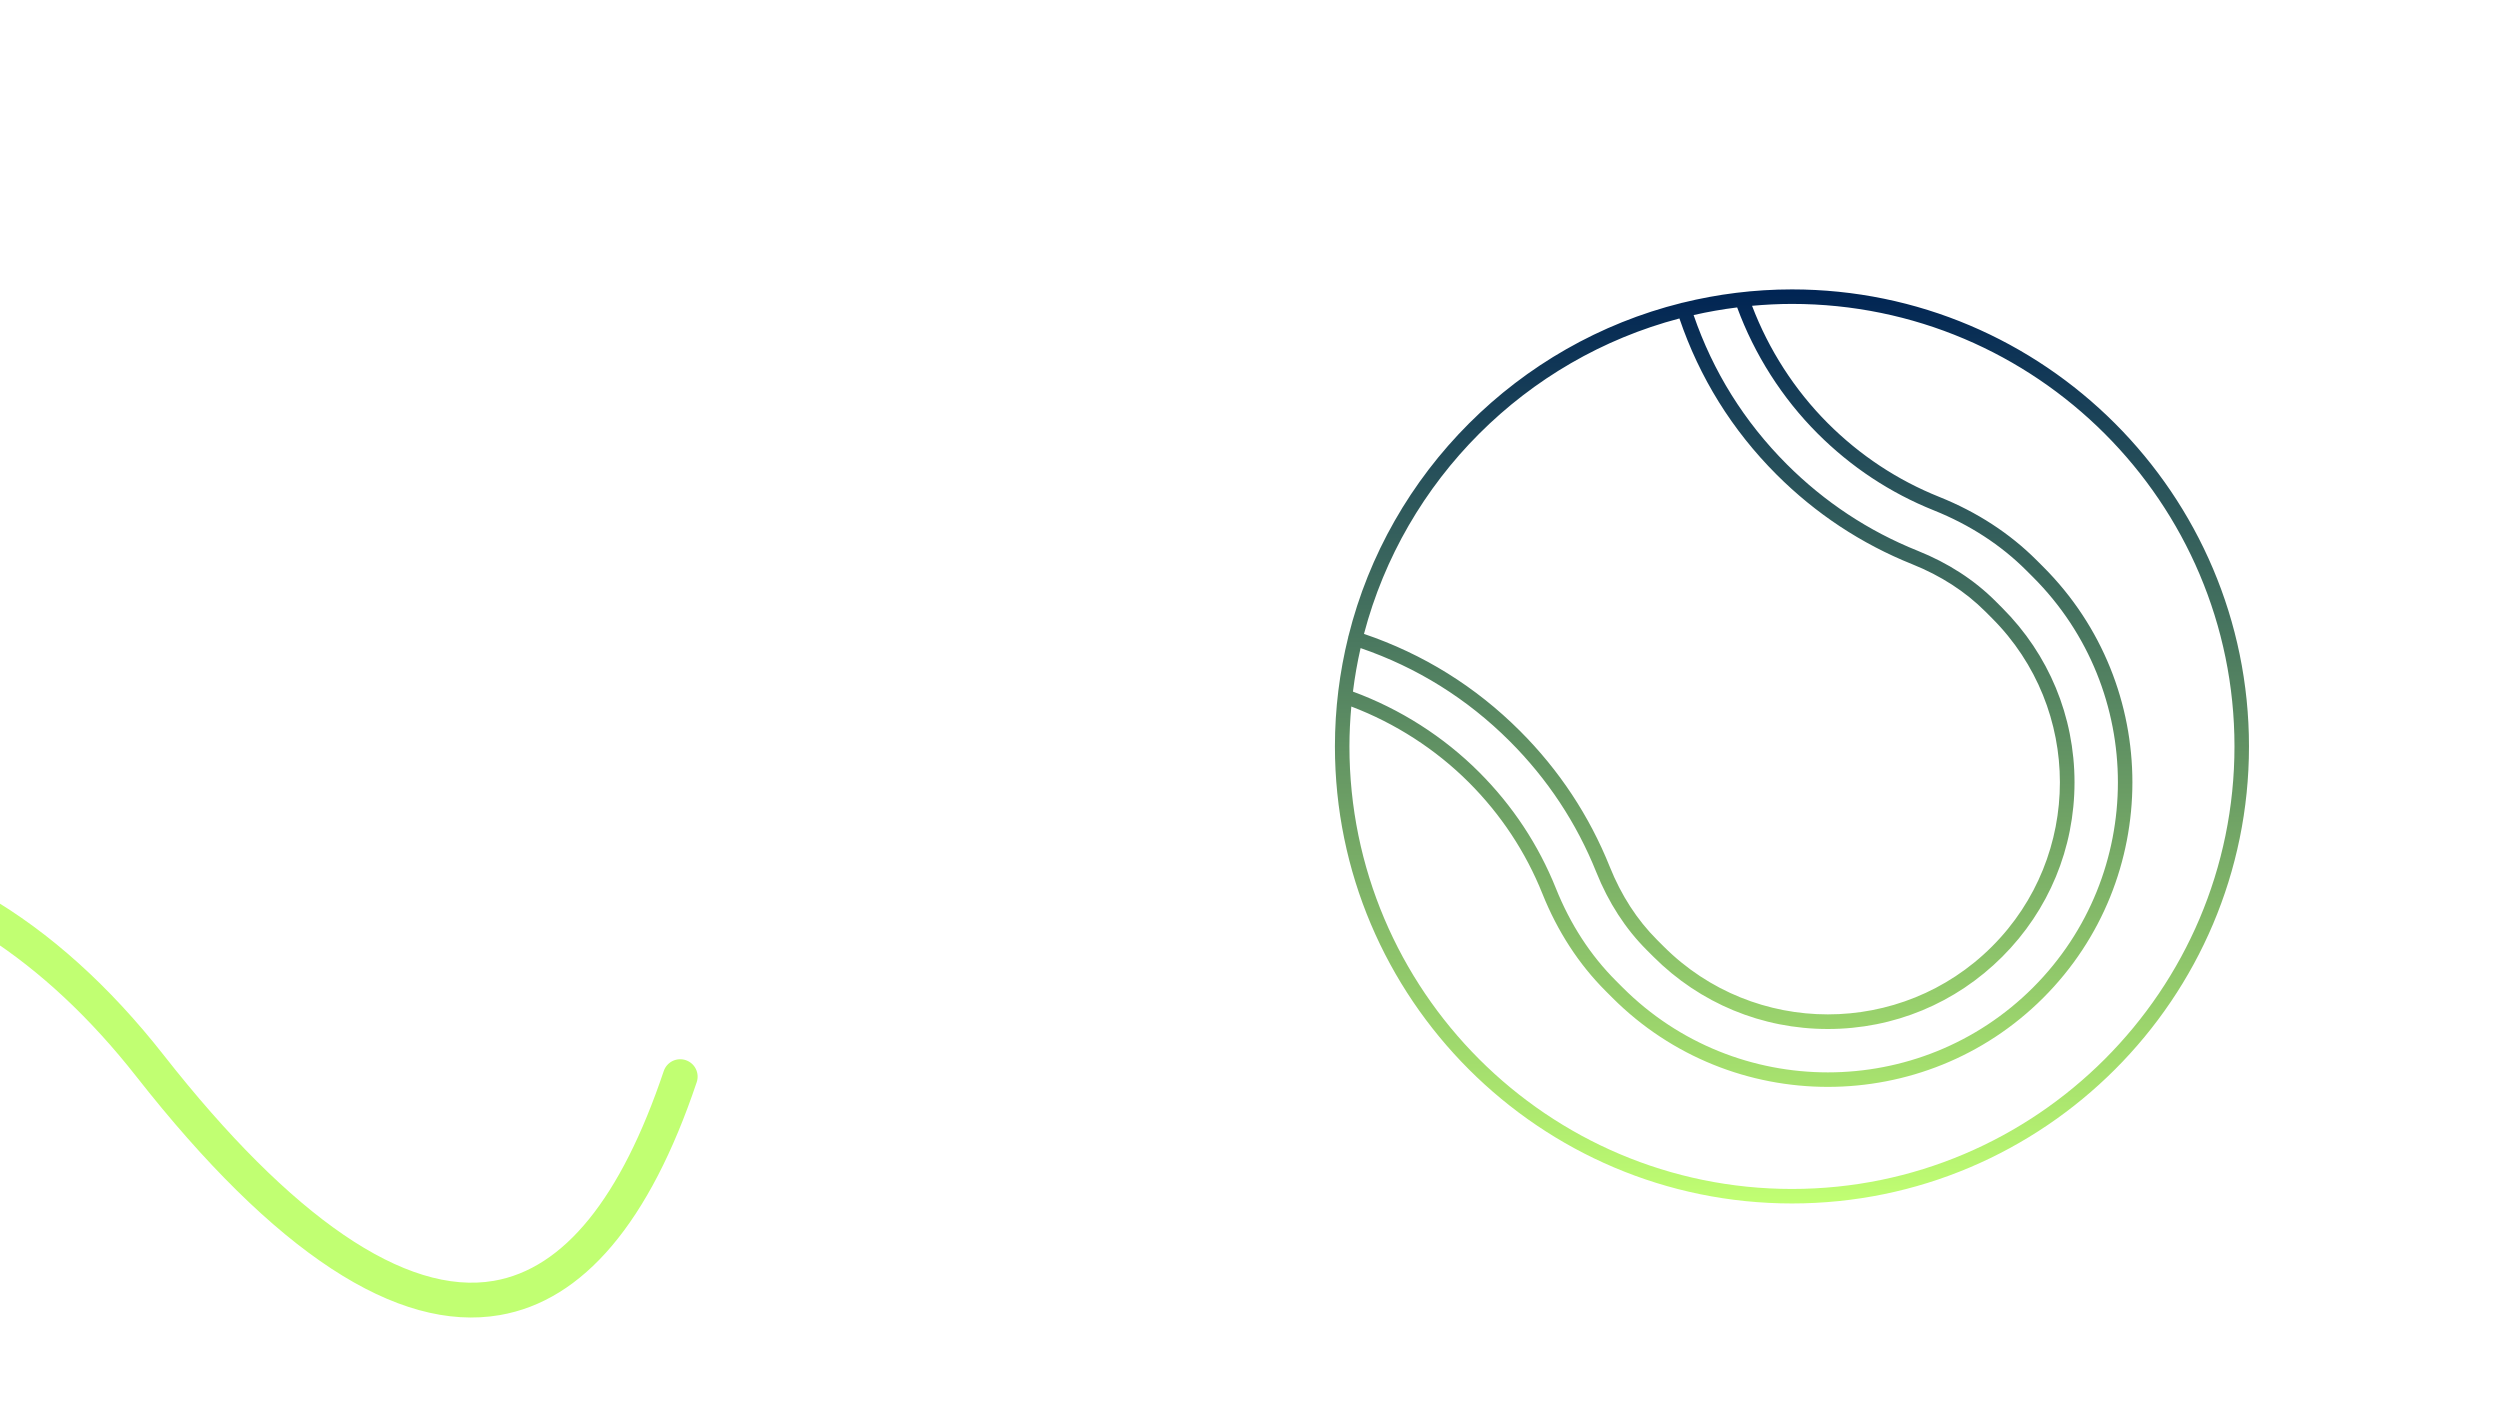 <svg xmlns="http://www.w3.org/2000/svg" xmlns:xlink="http://www.w3.org/1999/xlink" width="1920" zoomAndPan="magnify" viewBox="0 0 1440 810" height="1080" preserveAspectRatio="xMidYMid meet" version="1.0"><defs><clipPath id="dfbbc849bc"><path d="M 0 481 L 401.98 481 L 401.98 759 L 0 759 Z M 0 481 " clip-rule="nonzero"/></clipPath><clipPath id="f2fb2fed0d"><path d="M 768.914 166.695 L 1295.414 166.695 L 1295.414 693.195 L 768.914 693.195 Z M 768.914 166.695 " clip-rule="nonzero"/></clipPath><clipPath id="927e67c3c6"><path d="M 1032.164 166.695 C 1010.434 166.695 989.328 169.395 969.113 174.379 C 968.984 174.41 968.852 174.379 968.723 174.422 C 968.668 174.438 968.629 174.484 968.574 174.504 C 874.422 197.953 800.172 272.203 776.727 366.355 C 776.703 366.41 776.664 366.449 776.641 366.504 C 776.602 366.637 776.625 366.77 776.598 366.902 C 771.609 387.117 768.914 408.219 768.914 429.945 C 768.914 575.102 887.012 693.195 1032.164 693.195 C 1177.32 693.195 1295.414 575.102 1295.414 429.945 C 1295.414 284.789 1177.32 166.695 1032.164 166.695 Z M 783.695 373.297 C 816.184 384.449 845.113 402.441 869.656 426.992 C 891.355 448.691 908.117 474.055 919.469 502.375 C 926.484 519.867 936.25 534.953 948.504 547.207 L 952.387 551.086 C 979.223 577.922 1014.898 592.703 1052.848 592.703 C 1090.797 592.703 1126.473 577.922 1153.305 551.086 C 1180.141 524.254 1194.922 488.574 1194.922 450.629 C 1194.922 412.68 1180.141 377.004 1153.305 350.168 L 1149.426 346.281 C 1137.168 334.027 1122.086 324.262 1104.594 317.254 C 1076.273 305.898 1050.91 289.137 1029.211 267.438 C 1004.676 242.902 986.676 213.969 975.52 181.477 C 983.738 179.605 992.105 178.133 1000.605 177.074 C 1010.574 204.207 1026.508 229.273 1046.941 249.707 C 1066.25 269.012 1088.789 283.91 1113.922 293.977 C 1134.586 302.266 1152.496 313.902 1167.156 328.559 L 1171.039 332.438 C 1236.207 397.613 1236.207 503.648 1171.039 568.816 C 1105.879 633.98 999.844 633.988 934.664 568.816 L 930.781 564.93 C 916.121 550.273 904.488 532.367 896.207 511.707 C 886.133 486.562 871.234 464.027 851.93 444.719 C 831.488 424.277 806.426 408.344 779.301 398.375 C 780.352 389.883 781.824 381.516 783.695 373.297 Z M 967.348 183.43 C 978.898 217.445 997.66 247.707 1023.305 273.352 C 1045.809 295.855 1072.113 313.234 1101.484 325.008 C 1117.926 331.598 1132.062 340.75 1143.52 352.195 L 1147.402 356.082 C 1199.539 408.219 1199.539 493.047 1147.402 545.184 C 1095.266 597.324 1010.438 597.316 958.301 545.184 L 954.414 541.301 C 942.969 529.848 933.82 515.707 927.23 499.266 C 915.453 469.895 898.07 443.59 875.57 421.082 C 849.926 395.434 819.664 376.672 785.652 365.129 C 808.949 276.578 878.801 206.73 967.348 183.43 Z M 1032.164 684.84 C 891.613 684.84 777.273 570.496 777.273 429.945 C 777.273 422.191 777.68 414.535 778.359 406.957 C 803.602 416.551 826.918 431.527 846.02 450.625 C 864.52 469.133 878.797 490.727 888.445 514.816 C 897.152 536.527 909.406 555.379 924.867 570.84 L 928.75 574.727 C 962.965 608.938 1007.906 626.043 1052.844 626.043 C 1097.789 626.043 1142.734 608.934 1176.945 574.727 C 1245.367 506.297 1245.367 394.957 1176.945 326.531 L 1173.059 322.648 C 1157.602 307.188 1138.75 294.934 1117.027 286.215 C 1092.941 276.566 1071.348 262.297 1052.844 243.801 C 1033.754 224.707 1018.777 201.387 1009.18 176.141 C 1016.758 175.457 1024.414 175.055 1032.164 175.055 C 1172.715 175.055 1287.059 289.395 1287.059 429.945 C 1287.059 570.496 1172.715 684.84 1032.164 684.84 Z M 1032.164 684.84 " clip-rule="nonzero"/></clipPath><linearGradient x1="63" gradientTransform="matrix(4.179, 0, 0, 4.179, 768.916, 166.696)" y1="0" x2="63" gradientUnits="userSpaceOnUse" y2="126" id="d60536c24b"><stop stop-opacity="1" stop-color="rgb(0%, 14.099%, 32.899%)" offset="0"/><stop stop-opacity="1" stop-color="rgb(0.294%, 14.435%, 32.945%)" offset="0.004"/><stop stop-opacity="1" stop-color="rgb(0.591%, 14.771%, 32.991%)" offset="0.008"/><stop stop-opacity="1" stop-color="rgb(0.887%, 15.106%, 33.037%)" offset="0.012"/><stop stop-opacity="1" stop-color="rgb(1.183%, 15.442%, 33.084%)" offset="0.016"/><stop stop-opacity="1" stop-color="rgb(1.477%, 15.778%, 33.13%)" offset="0.02"/><stop stop-opacity="1" stop-color="rgb(1.773%, 16.113%, 33.176%)" offset="0.023"/><stop stop-opacity="1" stop-color="rgb(2.069%, 16.447%, 33.221%)" offset="0.027"/><stop stop-opacity="1" stop-color="rgb(2.365%, 16.783%, 33.269%)" offset="0.031"/><stop stop-opacity="1" stop-color="rgb(2.66%, 17.119%, 33.315%)" offset="0.035"/><stop stop-opacity="1" stop-color="rgb(2.956%, 17.455%, 33.36%)" offset="0.039"/><stop stop-opacity="1" stop-color="rgb(3.252%, 17.79%, 33.406%)" offset="0.043"/><stop stop-opacity="1" stop-color="rgb(3.548%, 18.126%, 33.452%)" offset="0.047"/><stop stop-opacity="1" stop-color="rgb(3.844%, 18.462%, 33.498%)" offset="0.051"/><stop stop-opacity="1" stop-color="rgb(4.14%, 18.797%, 33.545%)" offset="0.055"/><stop stop-opacity="1" stop-color="rgb(4.434%, 19.133%, 33.591%)" offset="0.059"/><stop stop-opacity="1" stop-color="rgb(4.73%, 19.469%, 33.636%)" offset="0.062"/><stop stop-opacity="1" stop-color="rgb(5.026%, 19.803%, 33.682%)" offset="0.066"/><stop stop-opacity="1" stop-color="rgb(5.322%, 20.139%, 33.73%)" offset="0.07"/><stop stop-opacity="1" stop-color="rgb(5.617%, 20.474%, 33.775%)" offset="0.074"/><stop stop-opacity="1" stop-color="rgb(5.913%, 20.81%, 33.821%)" offset="0.078"/><stop stop-opacity="1" stop-color="rgb(6.209%, 21.146%, 33.867%)" offset="0.082"/><stop stop-opacity="1" stop-color="rgb(6.505%, 21.481%, 33.913%)" offset="0.086"/><stop stop-opacity="1" stop-color="rgb(6.801%, 21.817%, 33.958%)" offset="0.09"/><stop stop-opacity="1" stop-color="rgb(7.097%, 22.153%, 34.006%)" offset="0.094"/><stop stop-opacity="1" stop-color="rgb(7.391%, 22.488%, 34.052%)" offset="0.098"/><stop stop-opacity="1" stop-color="rgb(7.687%, 22.824%, 34.097%)" offset="0.102"/><stop stop-opacity="1" stop-color="rgb(7.983%, 23.158%, 34.143%)" offset="0.105"/><stop stop-opacity="1" stop-color="rgb(8.279%, 23.494%, 34.19%)" offset="0.109"/><stop stop-opacity="1" stop-color="rgb(8.574%, 23.83%, 34.236%)" offset="0.113"/><stop stop-opacity="1" stop-color="rgb(8.87%, 24.165%, 34.282%)" offset="0.117"/><stop stop-opacity="1" stop-color="rgb(9.166%, 24.501%, 34.328%)" offset="0.121"/><stop stop-opacity="1" stop-color="rgb(9.462%, 24.837%, 34.373%)" offset="0.125"/><stop stop-opacity="1" stop-color="rgb(9.756%, 25.172%, 34.419%)" offset="0.129"/><stop stop-opacity="1" stop-color="rgb(10.052%, 25.508%, 34.467%)" offset="0.133"/><stop stop-opacity="1" stop-color="rgb(10.349%, 25.844%, 34.512%)" offset="0.137"/><stop stop-opacity="1" stop-color="rgb(10.645%, 26.18%, 34.558%)" offset="0.141"/><stop stop-opacity="1" stop-color="rgb(10.941%, 26.514%, 34.604%)" offset="0.145"/><stop stop-opacity="1" stop-color="rgb(11.237%, 26.849%, 34.651%)" offset="0.148"/><stop stop-opacity="1" stop-color="rgb(11.531%, 27.185%, 34.697%)" offset="0.152"/><stop stop-opacity="1" stop-color="rgb(11.827%, 27.521%, 34.743%)" offset="0.156"/><stop stop-opacity="1" stop-color="rgb(12.123%, 27.856%, 34.789%)" offset="0.16"/><stop stop-opacity="1" stop-color="rgb(12.419%, 28.192%, 34.836%)" offset="0.164"/><stop stop-opacity="1" stop-color="rgb(12.714%, 28.528%, 34.882%)" offset="0.168"/><stop stop-opacity="1" stop-color="rgb(13.01%, 28.864%, 34.927%)" offset="0.172"/><stop stop-opacity="1" stop-color="rgb(13.306%, 29.199%, 34.973%)" offset="0.176"/><stop stop-opacity="1" stop-color="rgb(13.602%, 29.535%, 35.019%)" offset="0.18"/><stop stop-opacity="1" stop-color="rgb(13.898%, 29.869%, 35.065%)" offset="0.184"/><stop stop-opacity="1" stop-color="rgb(14.194%, 30.205%, 35.112%)" offset="0.188"/><stop stop-opacity="1" stop-color="rgb(14.488%, 30.54%, 35.158%)" offset="0.191"/><stop stop-opacity="1" stop-color="rgb(14.784%, 30.876%, 35.204%)" offset="0.195"/><stop stop-opacity="1" stop-color="rgb(15.08%, 31.212%, 35.249%)" offset="0.199"/><stop stop-opacity="1" stop-color="rgb(15.376%, 31.548%, 35.297%)" offset="0.203"/><stop stop-opacity="1" stop-color="rgb(15.671%, 31.883%, 35.342%)" offset="0.207"/><stop stop-opacity="1" stop-color="rgb(15.967%, 32.219%, 35.388%)" offset="0.211"/><stop stop-opacity="1" stop-color="rgb(16.263%, 32.555%, 35.434%)" offset="0.215"/><stop stop-opacity="1" stop-color="rgb(16.559%, 32.89%, 35.48%)" offset="0.219"/><stop stop-opacity="1" stop-color="rgb(16.853%, 33.226%, 35.526%)" offset="0.223"/><stop stop-opacity="1" stop-color="rgb(17.149%, 33.562%, 35.573%)" offset="0.227"/><stop stop-opacity="1" stop-color="rgb(17.445%, 33.896%, 35.619%)" offset="0.23"/><stop stop-opacity="1" stop-color="rgb(17.741%, 34.232%, 35.664%)" offset="0.234"/><stop stop-opacity="1" stop-color="rgb(18.037%, 34.567%, 35.71%)" offset="0.238"/><stop stop-opacity="1" stop-color="rgb(18.333%, 34.903%, 35.757%)" offset="0.242"/><stop stop-opacity="1" stop-color="rgb(18.628%, 35.239%, 35.803%)" offset="0.246"/><stop stop-opacity="1" stop-color="rgb(18.924%, 35.574%, 35.849%)" offset="0.25"/><stop stop-opacity="1" stop-color="rgb(19.22%, 35.91%, 35.895%)" offset="0.254"/><stop stop-opacity="1" stop-color="rgb(19.516%, 36.246%, 35.942%)" offset="0.258"/><stop stop-opacity="1" stop-color="rgb(19.81%, 36.581%, 35.988%)" offset="0.262"/><stop stop-opacity="1" stop-color="rgb(20.107%, 36.917%, 36.034%)" offset="0.266"/><stop stop-opacity="1" stop-color="rgb(20.403%, 37.251%, 36.079%)" offset="0.27"/><stop stop-opacity="1" stop-color="rgb(20.699%, 37.587%, 36.125%)" offset="0.273"/><stop stop-opacity="1" stop-color="rgb(20.995%, 37.923%, 36.171%)" offset="0.277"/><stop stop-opacity="1" stop-color="rgb(21.291%, 38.258%, 36.218%)" offset="0.281"/><stop stop-opacity="1" stop-color="rgb(21.585%, 38.594%, 36.264%)" offset="0.285"/><stop stop-opacity="1" stop-color="rgb(21.881%, 38.93%, 36.31%)" offset="0.289"/><stop stop-opacity="1" stop-color="rgb(22.177%, 39.265%, 36.356%)" offset="0.293"/><stop stop-opacity="1" stop-color="rgb(22.473%, 39.601%, 36.403%)" offset="0.297"/><stop stop-opacity="1" stop-color="rgb(22.768%, 39.937%, 36.449%)" offset="0.301"/><stop stop-opacity="1" stop-color="rgb(23.064%, 40.273%, 36.494%)" offset="0.305"/><stop stop-opacity="1" stop-color="rgb(23.36%, 40.607%, 36.54%)" offset="0.309"/><stop stop-opacity="1" stop-color="rgb(23.656%, 40.942%, 36.586%)" offset="0.312"/><stop stop-opacity="1" stop-color="rgb(23.95%, 41.278%, 36.632%)" offset="0.316"/><stop stop-opacity="1" stop-color="rgb(24.246%, 41.614%, 36.679%)" offset="0.32"/><stop stop-opacity="1" stop-color="rgb(24.542%, 41.949%, 36.725%)" offset="0.324"/><stop stop-opacity="1" stop-color="rgb(24.838%, 42.285%, 36.771%)" offset="0.328"/><stop stop-opacity="1" stop-color="rgb(25.134%, 42.621%, 36.816%)" offset="0.332"/><stop stop-opacity="1" stop-color="rgb(25.43%, 42.957%, 36.864%)" offset="0.336"/><stop stop-opacity="1" stop-color="rgb(25.725%, 43.292%, 36.909%)" offset="0.34"/><stop stop-opacity="1" stop-color="rgb(26.021%, 43.628%, 36.955%)" offset="0.344"/><stop stop-opacity="1" stop-color="rgb(26.317%, 43.962%, 37.001%)" offset="0.348"/><stop stop-opacity="1" stop-color="rgb(26.613%, 44.298%, 37.048%)" offset="0.352"/><stop stop-opacity="1" stop-color="rgb(26.907%, 44.633%, 37.094%)" offset="0.355"/><stop stop-opacity="1" stop-color="rgb(27.203%, 44.969%, 37.14%)" offset="0.359"/><stop stop-opacity="1" stop-color="rgb(27.499%, 45.305%, 37.186%)" offset="0.363"/><stop stop-opacity="1" stop-color="rgb(27.795%, 45.641%, 37.231%)" offset="0.367"/><stop stop-opacity="1" stop-color="rgb(28.091%, 45.976%, 37.277%)" offset="0.371"/><stop stop-opacity="1" stop-color="rgb(28.387%, 46.312%, 37.325%)" offset="0.375"/><stop stop-opacity="1" stop-color="rgb(28.682%, 46.648%, 37.37%)" offset="0.379"/><stop stop-opacity="1" stop-color="rgb(28.978%, 46.983%, 37.416%)" offset="0.383"/><stop stop-opacity="1" stop-color="rgb(29.274%, 47.318%, 37.462%)" offset="0.387"/><stop stop-opacity="1" stop-color="rgb(29.57%, 47.653%, 37.509%)" offset="0.391"/><stop stop-opacity="1" stop-color="rgb(29.865%, 47.989%, 37.555%)" offset="0.395"/><stop stop-opacity="1" stop-color="rgb(30.161%, 48.325%, 37.601%)" offset="0.398"/><stop stop-opacity="1" stop-color="rgb(30.457%, 48.66%, 37.646%)" offset="0.402"/><stop stop-opacity="1" stop-color="rgb(30.753%, 48.996%, 37.692%)" offset="0.406"/><stop stop-opacity="1" stop-color="rgb(31.047%, 49.332%, 37.738%)" offset="0.41"/><stop stop-opacity="1" stop-color="rgb(31.343%, 49.667%, 37.785%)" offset="0.414"/><stop stop-opacity="1" stop-color="rgb(31.639%, 50.003%, 37.831%)" offset="0.418"/><stop stop-opacity="1" stop-color="rgb(31.935%, 50.339%, 37.877%)" offset="0.422"/><stop stop-opacity="1" stop-color="rgb(32.231%, 50.674%, 37.923%)" offset="0.426"/><stop stop-opacity="1" stop-color="rgb(32.527%, 51.01%, 37.97%)" offset="0.43"/><stop stop-opacity="1" stop-color="rgb(32.822%, 51.344%, 38.016%)" offset="0.434"/><stop stop-opacity="1" stop-color="rgb(33.118%, 51.68%, 38.062%)" offset="0.438"/><stop stop-opacity="1" stop-color="rgb(33.414%, 52.016%, 38.107%)" offset="0.441"/><stop stop-opacity="1" stop-color="rgb(33.71%, 52.351%, 38.155%)" offset="0.445"/><stop stop-opacity="1" stop-color="rgb(34.004%, 52.687%, 38.2%)" offset="0.449"/><stop stop-opacity="1" stop-color="rgb(34.3%, 53.023%, 38.246%)" offset="0.453"/><stop stop-opacity="1" stop-color="rgb(34.596%, 53.358%, 38.292%)" offset="0.457"/><stop stop-opacity="1" stop-color="rgb(34.892%, 53.694%, 38.338%)" offset="0.461"/><stop stop-opacity="1" stop-color="rgb(35.188%, 54.03%, 38.383%)" offset="0.465"/><stop stop-opacity="1" stop-color="rgb(35.484%, 54.366%, 38.431%)" offset="0.469"/><stop stop-opacity="1" stop-color="rgb(35.779%, 54.7%, 38.477%)" offset="0.473"/><stop stop-opacity="1" stop-color="rgb(36.075%, 55.035%, 38.522%)" offset="0.477"/><stop stop-opacity="1" stop-color="rgb(36.371%, 55.371%, 38.568%)" offset="0.48"/><stop stop-opacity="1" stop-color="rgb(36.667%, 55.707%, 38.615%)" offset="0.484"/><stop stop-opacity="1" stop-color="rgb(36.961%, 56.042%, 38.661%)" offset="0.488"/><stop stop-opacity="1" stop-color="rgb(37.257%, 56.378%, 38.707%)" offset="0.492"/><stop stop-opacity="1" stop-color="rgb(37.553%, 56.714%, 38.753%)" offset="0.496"/><stop stop-opacity="1" stop-color="rgb(37.849%, 57.05%, 38.799%)" offset="0.5"/><stop stop-opacity="1" stop-color="rgb(38.144%, 57.385%, 38.844%)" offset="0.504"/><stop stop-opacity="1" stop-color="rgb(38.44%, 57.721%, 38.892%)" offset="0.508"/><stop stop-opacity="1" stop-color="rgb(38.736%, 58.055%, 38.937%)" offset="0.512"/><stop stop-opacity="1" stop-color="rgb(39.032%, 58.391%, 38.983%)" offset="0.516"/><stop stop-opacity="1" stop-color="rgb(39.328%, 58.727%, 39.029%)" offset="0.52"/><stop stop-opacity="1" stop-color="rgb(39.624%, 59.062%, 39.076%)" offset="0.523"/><stop stop-opacity="1" stop-color="rgb(39.919%, 59.398%, 39.122%)" offset="0.527"/><stop stop-opacity="1" stop-color="rgb(40.215%, 59.734%, 39.168%)" offset="0.531"/><stop stop-opacity="1" stop-color="rgb(40.511%, 60.069%, 39.214%)" offset="0.535"/><stop stop-opacity="1" stop-color="rgb(40.807%, 60.405%, 39.261%)" offset="0.539"/><stop stop-opacity="1" stop-color="rgb(41.101%, 60.741%, 39.307%)" offset="0.543"/><stop stop-opacity="1" stop-color="rgb(41.397%, 61.076%, 39.352%)" offset="0.547"/><stop stop-opacity="1" stop-color="rgb(41.693%, 61.411%, 39.398%)" offset="0.551"/><stop stop-opacity="1" stop-color="rgb(41.989%, 61.746%, 39.444%)" offset="0.555"/><stop stop-opacity="1" stop-color="rgb(42.285%, 62.082%, 39.49%)" offset="0.559"/><stop stop-opacity="1" stop-color="rgb(42.581%, 62.418%, 39.537%)" offset="0.562"/><stop stop-opacity="1" stop-color="rgb(42.876%, 62.753%, 39.583%)" offset="0.566"/><stop stop-opacity="1" stop-color="rgb(43.172%, 63.089%, 39.629%)" offset="0.57"/><stop stop-opacity="1" stop-color="rgb(43.468%, 63.425%, 39.674%)" offset="0.574"/><stop stop-opacity="1" stop-color="rgb(43.764%, 63.76%, 39.722%)" offset="0.578"/><stop stop-opacity="1" stop-color="rgb(44.058%, 64.096%, 39.767%)" offset="0.582"/><stop stop-opacity="1" stop-color="rgb(44.354%, 64.432%, 39.813%)" offset="0.586"/><stop stop-opacity="1" stop-color="rgb(44.65%, 64.766%, 39.859%)" offset="0.59"/><stop stop-opacity="1" stop-color="rgb(44.946%, 65.102%, 39.905%)" offset="0.594"/><stop stop-opacity="1" stop-color="rgb(45.241%, 65.437%, 39.951%)" offset="0.598"/><stop stop-opacity="1" stop-color="rgb(45.537%, 65.773%, 39.998%)" offset="0.602"/><stop stop-opacity="1" stop-color="rgb(45.833%, 66.109%, 40.044%)" offset="0.605"/><stop stop-opacity="1" stop-color="rgb(46.129%, 66.444%, 40.089%)" offset="0.609"/><stop stop-opacity="1" stop-color="rgb(46.425%, 66.78%, 40.135%)" offset="0.613"/><stop stop-opacity="1" stop-color="rgb(46.721%, 67.116%, 40.182%)" offset="0.617"/><stop stop-opacity="1" stop-color="rgb(47.015%, 67.451%, 40.228%)" offset="0.621"/><stop stop-opacity="1" stop-color="rgb(47.311%, 67.787%, 40.274%)" offset="0.625"/><stop stop-opacity="1" stop-color="rgb(47.607%, 68.123%, 40.32%)" offset="0.629"/><stop stop-opacity="1" stop-color="rgb(47.903%, 68.459%, 40.367%)" offset="0.633"/><stop stop-opacity="1" stop-color="rgb(48.198%, 68.793%, 40.413%)" offset="0.637"/><stop stop-opacity="1" stop-color="rgb(48.494%, 69.128%, 40.459%)" offset="0.641"/><stop stop-opacity="1" stop-color="rgb(48.79%, 69.464%, 40.504%)" offset="0.645"/><stop stop-opacity="1" stop-color="rgb(49.086%, 69.8%, 40.55%)" offset="0.648"/><stop stop-opacity="1" stop-color="rgb(49.382%, 70.135%, 40.596%)" offset="0.652"/><stop stop-opacity="1" stop-color="rgb(49.678%, 70.471%, 40.643%)" offset="0.656"/><stop stop-opacity="1" stop-color="rgb(49.973%, 70.807%, 40.689%)" offset="0.66"/><stop stop-opacity="1" stop-color="rgb(50.269%, 71.143%, 40.735%)" offset="0.664"/><stop stop-opacity="1" stop-color="rgb(50.565%, 71.478%, 40.781%)" offset="0.668"/><stop stop-opacity="1" stop-color="rgb(50.861%, 71.814%, 40.828%)" offset="0.672"/><stop stop-opacity="1" stop-color="rgb(51.155%, 72.148%, 40.874%)" offset="0.676"/><stop stop-opacity="1" stop-color="rgb(51.451%, 72.484%, 40.919%)" offset="0.68"/><stop stop-opacity="1" stop-color="rgb(51.747%, 72.82%, 40.965%)" offset="0.684"/><stop stop-opacity="1" stop-color="rgb(52.043%, 73.155%, 41.011%)" offset="0.688"/><stop stop-opacity="1" stop-color="rgb(52.338%, 73.491%, 41.057%)" offset="0.691"/><stop stop-opacity="1" stop-color="rgb(52.634%, 73.827%, 41.104%)" offset="0.695"/><stop stop-opacity="1" stop-color="rgb(52.93%, 74.162%, 41.15%)" offset="0.699"/><stop stop-opacity="1" stop-color="rgb(53.226%, 74.498%, 41.196%)" offset="0.703"/><stop stop-opacity="1" stop-color="rgb(53.522%, 74.834%, 41.241%)" offset="0.707"/><stop stop-opacity="1" stop-color="rgb(53.818%, 75.169%, 41.289%)" offset="0.711"/><stop stop-opacity="1" stop-color="rgb(54.112%, 75.504%, 41.335%)" offset="0.715"/><stop stop-opacity="1" stop-color="rgb(54.408%, 75.839%, 41.38%)" offset="0.719"/><stop stop-opacity="1" stop-color="rgb(54.704%, 76.175%, 41.426%)" offset="0.723"/><stop stop-opacity="1" stop-color="rgb(55%, 76.511%, 41.473%)" offset="0.727"/><stop stop-opacity="1" stop-color="rgb(55.295%, 76.846%, 41.519%)" offset="0.73"/><stop stop-opacity="1" stop-color="rgb(55.591%, 77.182%, 41.565%)" offset="0.734"/><stop stop-opacity="1" stop-color="rgb(55.887%, 77.518%, 41.611%)" offset="0.738"/><stop stop-opacity="1" stop-color="rgb(56.183%, 77.853%, 41.656%)" offset="0.742"/><stop stop-opacity="1" stop-color="rgb(56.479%, 78.189%, 41.702%)" offset="0.746"/><stop stop-opacity="1" stop-color="rgb(56.775%, 78.525%, 41.75%)" offset="0.75"/><stop stop-opacity="1" stop-color="rgb(57.069%, 78.859%, 41.795%)" offset="0.754"/><stop stop-opacity="1" stop-color="rgb(57.365%, 79.195%, 41.841%)" offset="0.758"/><stop stop-opacity="1" stop-color="rgb(57.661%, 79.53%, 41.887%)" offset="0.762"/><stop stop-opacity="1" stop-color="rgb(57.957%, 79.866%, 41.934%)" offset="0.766"/><stop stop-opacity="1" stop-color="rgb(58.252%, 80.202%, 41.98%)" offset="0.77"/><stop stop-opacity="1" stop-color="rgb(58.548%, 80.537%, 42.026%)" offset="0.773"/><stop stop-opacity="1" stop-color="rgb(58.844%, 80.873%, 42.072%)" offset="0.777"/><stop stop-opacity="1" stop-color="rgb(59.14%, 81.209%, 42.117%)" offset="0.781"/><stop stop-opacity="1" stop-color="rgb(59.435%, 81.544%, 42.163%)" offset="0.785"/><stop stop-opacity="1" stop-color="rgb(59.731%, 81.88%, 42.21%)" offset="0.789"/><stop stop-opacity="1" stop-color="rgb(60.027%, 82.214%, 42.256%)" offset="0.793"/><stop stop-opacity="1" stop-color="rgb(60.323%, 82.55%, 42.302%)" offset="0.797"/><stop stop-opacity="1" stop-color="rgb(60.619%, 82.886%, 42.348%)" offset="0.801"/><stop stop-opacity="1" stop-color="rgb(60.915%, 83.221%, 42.395%)" offset="0.805"/><stop stop-opacity="1" stop-color="rgb(61.209%, 83.557%, 42.441%)" offset="0.809"/><stop stop-opacity="1" stop-color="rgb(61.505%, 83.893%, 42.487%)" offset="0.812"/><stop stop-opacity="1" stop-color="rgb(61.801%, 84.229%, 42.532%)" offset="0.816"/><stop stop-opacity="1" stop-color="rgb(62.097%, 84.564%, 42.58%)" offset="0.82"/><stop stop-opacity="1" stop-color="rgb(62.392%, 84.9%, 42.625%)" offset="0.824"/><stop stop-opacity="1" stop-color="rgb(62.688%, 85.236%, 42.671%)" offset="0.828"/><stop stop-opacity="1" stop-color="rgb(62.984%, 85.571%, 42.717%)" offset="0.832"/><stop stop-opacity="1" stop-color="rgb(63.28%, 85.907%, 42.763%)" offset="0.836"/><stop stop-opacity="1" stop-color="rgb(63.576%, 86.241%, 42.809%)" offset="0.84"/><stop stop-opacity="1" stop-color="rgb(63.872%, 86.577%, 42.856%)" offset="0.844"/><stop stop-opacity="1" stop-color="rgb(64.166%, 86.913%, 42.902%)" offset="0.848"/><stop stop-opacity="1" stop-color="rgb(64.462%, 87.248%, 42.947%)" offset="0.852"/><stop stop-opacity="1" stop-color="rgb(64.758%, 87.584%, 42.993%)" offset="0.855"/><stop stop-opacity="1" stop-color="rgb(65.054%, 87.92%, 43.04%)" offset="0.859"/><stop stop-opacity="1" stop-color="rgb(65.349%, 88.255%, 43.086%)" offset="0.863"/><stop stop-opacity="1" stop-color="rgb(65.645%, 88.591%, 43.132%)" offset="0.867"/><stop stop-opacity="1" stop-color="rgb(65.941%, 88.927%, 43.178%)" offset="0.871"/><stop stop-opacity="1" stop-color="rgb(66.237%, 89.262%, 43.224%)" offset="0.875"/><stop stop-opacity="1" stop-color="rgb(66.531%, 89.597%, 43.269%)" offset="0.879"/><stop stop-opacity="1" stop-color="rgb(66.827%, 89.932%, 43.317%)" offset="0.883"/><stop stop-opacity="1" stop-color="rgb(67.123%, 90.268%, 43.362%)" offset="0.887"/><stop stop-opacity="1" stop-color="rgb(67.419%, 90.604%, 43.408%)" offset="0.891"/><stop stop-opacity="1" stop-color="rgb(67.715%, 90.939%, 43.454%)" offset="0.895"/><stop stop-opacity="1" stop-color="rgb(68.011%, 91.275%, 43.501%)" offset="0.898"/><stop stop-opacity="1" stop-color="rgb(68.306%, 91.611%, 43.547%)" offset="0.902"/><stop stop-opacity="1" stop-color="rgb(68.602%, 91.946%, 43.593%)" offset="0.906"/><stop stop-opacity="1" stop-color="rgb(68.898%, 92.282%, 43.639%)" offset="0.91"/><stop stop-opacity="1" stop-color="rgb(69.194%, 92.618%, 43.686%)" offset="0.914"/><stop stop-opacity="1" stop-color="rgb(69.489%, 92.952%, 43.732%)" offset="0.918"/><stop stop-opacity="1" stop-color="rgb(69.785%, 93.288%, 43.777%)" offset="0.922"/><stop stop-opacity="1" stop-color="rgb(70.081%, 93.623%, 43.823%)" offset="0.926"/><stop stop-opacity="1" stop-color="rgb(70.377%, 93.959%, 43.869%)" offset="0.93"/><stop stop-opacity="1" stop-color="rgb(70.673%, 94.295%, 43.915%)" offset="0.934"/><stop stop-opacity="1" stop-color="rgb(70.969%, 94.63%, 43.962%)" offset="0.938"/><stop stop-opacity="1" stop-color="rgb(71.263%, 94.966%, 44.008%)" offset="0.941"/><stop stop-opacity="1" stop-color="rgb(71.559%, 95.302%, 44.054%)" offset="0.945"/><stop stop-opacity="1" stop-color="rgb(71.855%, 95.638%, 44.099%)" offset="0.949"/><stop stop-opacity="1" stop-color="rgb(72.151%, 95.973%, 44.147%)" offset="0.953"/><stop stop-opacity="1" stop-color="rgb(72.446%, 96.307%, 44.193%)" offset="0.957"/><stop stop-opacity="1" stop-color="rgb(72.742%, 96.643%, 44.238%)" offset="0.961"/><stop stop-opacity="1" stop-color="rgb(73.038%, 96.979%, 44.284%)" offset="0.965"/><stop stop-opacity="1" stop-color="rgb(73.334%, 97.314%, 44.33%)" offset="0.969"/><stop stop-opacity="1" stop-color="rgb(73.628%, 97.65%, 44.376%)" offset="0.973"/><stop stop-opacity="1" stop-color="rgb(73.924%, 97.986%, 44.423%)" offset="0.977"/><stop stop-opacity="1" stop-color="rgb(74.22%, 98.322%, 44.469%)" offset="0.98"/><stop stop-opacity="1" stop-color="rgb(74.516%, 98.657%, 44.514%)" offset="0.984"/><stop stop-opacity="1" stop-color="rgb(74.812%, 98.993%, 44.56%)" offset="0.988"/><stop stop-opacity="1" stop-color="rgb(75.108%, 99.329%, 44.608%)" offset="0.992"/><stop stop-opacity="1" stop-color="rgb(75.403%, 99.663%, 44.653%)" offset="0.996"/><stop stop-opacity="1" stop-color="rgb(75.699%, 99.998%, 44.699%)" offset="1"/></linearGradient></defs><g clip-path="url(#dfbbc849bc)"><path fill="#c1ff72" d="M -195.855 493.547 C -194.898 492.578 -193.789 491.84 -192.527 491.328 C -190.973 490.707 -154.066 476.152 -99.953 483.48 C -68.398 487.742 -37.418 498.609 -7.902 515.758 C 28.727 537.004 63.137 568.004 94.402 607.887 C 167.949 701.625 233.66 746.547 284.445 737.754 C 324.812 730.793 357.703 690.16 382.312 616.953 C 382.52 616.332 382.785 615.73 383.113 615.16 C 383.438 614.59 383.816 614.055 384.25 613.559 C 384.68 613.062 385.156 612.609 385.68 612.207 C 386.199 611.805 386.754 611.457 387.344 611.164 C 387.934 610.871 388.547 610.641 389.18 610.469 C 389.816 610.297 390.461 610.188 391.121 610.145 C 391.777 610.098 392.43 610.121 393.086 610.203 C 393.738 610.289 394.375 610.438 395 610.648 C 395.621 610.859 396.223 611.125 396.793 611.453 C 397.363 611.777 397.898 612.156 398.395 612.59 C 398.891 613.02 399.344 613.496 399.746 614.016 C 400.148 614.539 400.496 615.094 400.789 615.684 C 401.082 616.273 401.312 616.883 401.484 617.52 C 401.656 618.156 401.766 618.801 401.809 619.457 C 401.855 620.117 401.832 620.77 401.746 621.422 C 401.664 622.074 401.516 622.715 401.305 623.336 C 374.195 704.055 336.023 749.199 287.852 757.5 C 228.523 767.723 158.129 721.539 78.641 620.207 C 25.586 552.574 -37.109 512.141 -102.641 503.27 C -151.547 496.609 -184.703 509.707 -185.035 509.84 C -185.645 510.09 -186.273 510.273 -186.918 510.398 C -187.566 510.52 -188.219 510.578 -188.875 510.574 C -189.535 510.566 -190.188 510.496 -190.828 510.363 C -191.473 510.23 -192.098 510.031 -192.703 509.773 C -193.309 509.516 -193.883 509.203 -194.426 508.832 C -194.973 508.461 -195.473 508.039 -195.934 507.566 C -196.395 507.098 -196.801 506.586 -197.16 506.035 C -197.52 505.484 -197.824 504.902 -198.066 504.293 C -198.426 503.387 -198.648 502.449 -198.734 501.477 C -198.82 500.508 -198.766 499.543 -198.57 498.59 C -198.371 497.633 -198.043 496.727 -197.582 495.871 C -197.121 495.012 -196.547 494.238 -195.855 493.547 Z M -195.855 493.547 " fill-opacity="1" fill-rule="nonzero"/></g><g clip-path="url(#f2fb2fed0d)"><g clip-path="url(#927e67c3c6)"><path fill="url(#d60536c24b)" d="M 768.914 166.695 L 768.914 693.195 L 1295.414 693.195 L 1295.414 166.695 Z M 768.914 166.695 " fill-rule="nonzero"/></g></g></svg>